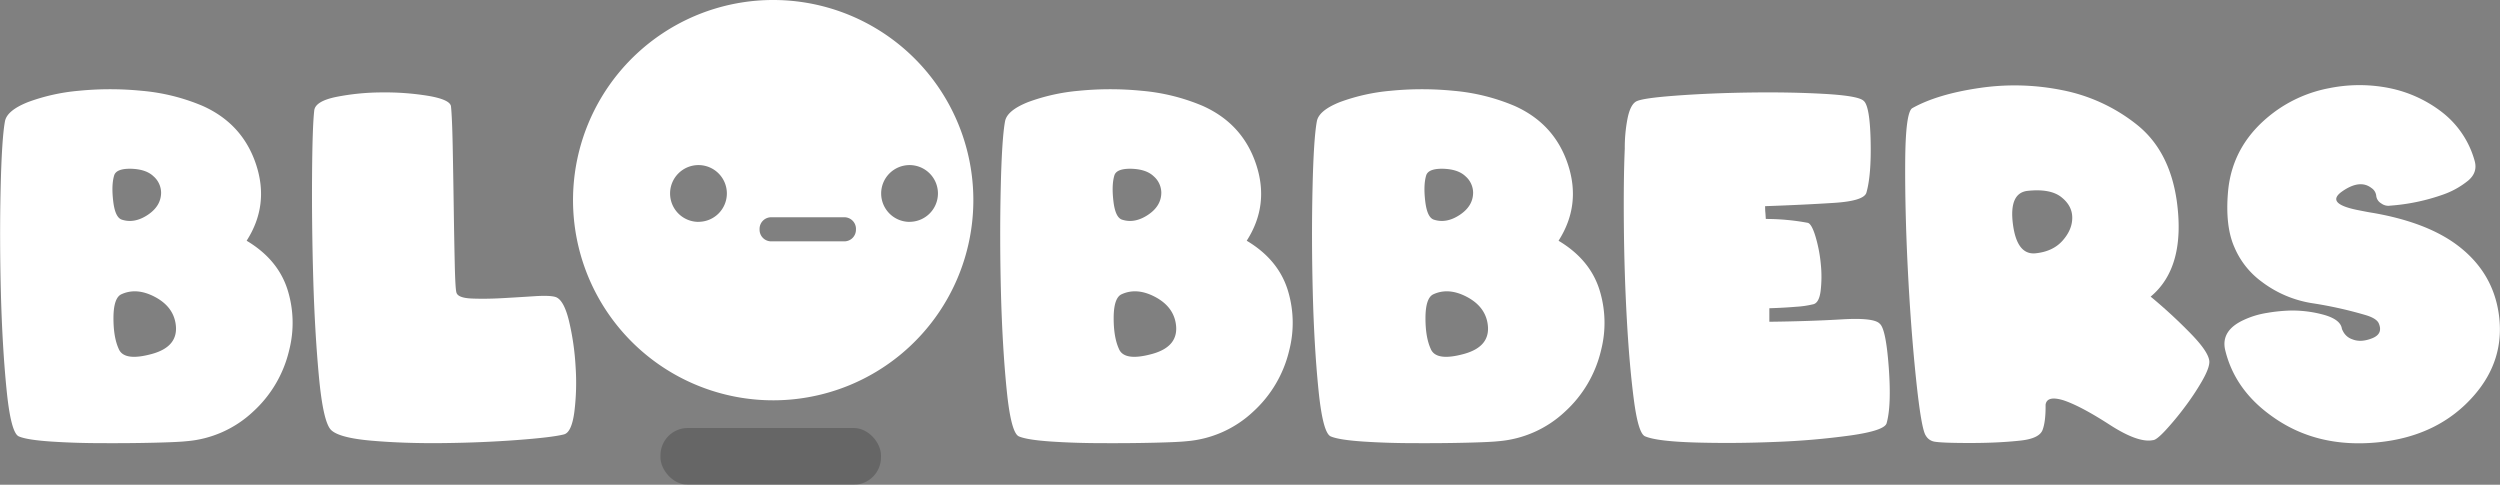 <svg id="Layer_1" data-name="Layer 1" xmlns="http://www.w3.org/2000/svg" viewBox="0 0 1047.93 203.18"><rect x="0" y="0" width="1047.93" height="203.18" fill="#808080" stroke="none"/><title>logo2</title><path d="M97.14,1594.78q-3.45.38-13.46.62t-21.45.19q-11.43,0-21.59-.67T27,1592.77q-3.36-1.35-5.17-19.54t-2.39-40.83q-.59-22.65-.1-43.67t1.82-28.1q.86-4.5,9.62-8a81.84,81.84,0,0,1,21.21-4.74,133.92,133.92,0,0,1,26.48,0,84,84,0,0,1,25.51,6.32q16.75,7.47,22.41,24.51t-3.93,32l.29.2q12.64,7.65,16.71,19.91a46.35,46.35,0,0,1,.81,25.85,50.31,50.31,0,0,1-15.12,25.71A46.2,46.2,0,0,1,97.14,1594.78ZM66.88,1483.51q-1.16,4-.34,10.78c.54,4.5,1.74,7,3.59,7.61q5.27,1.72,10.87-2t5.6-9.39a9.24,9.24,0,0,0-3.2-6.79q-3.21-3.07-9.82-3.16Q67.64,1480.55,66.88,1483.51Zm2,72.68q2.3,5.18,13.88,2t9.87-13q-1.24-7.08-8.81-11t-13.89-1q-3.25,1.53-3.3,9.81C66.61,1548.55,67.36,1552.93,68.89,1556.19Z" transform="translate(-19.07 -1409.83)" fill="#fff"/><path d="M208.11,1454.41q.48,4.5.72,16.75t.43,25.47q.19,13.21.43,23.89t.72,12q.68,2.2,6.37,2.44t12.73-.14q7-.39,13.55-.82t8.91.34q3.43,1.16,5.6,10a108.78,108.78,0,0,1,2.77,19.15,99.1,99.1,0,0,1-.52,19q-1.15,8.67-4.41,9.44-4.87,1.24-19.48,2.34t-30.88,1.29q-16.28.2-30.16-1t-17.14-4.6q-3.25-3.45-5-22.31t-2.39-41.46q-.63-22.59-.48-43t.91-27q.38-3.93,9.28-5.75a100.36,100.36,0,0,1,19.44-1.87,111.33,111.33,0,0,1,19.39,1.49Q207.74,1451.63,208.11,1454.41Z" transform="translate(-19.07 -1409.83)" fill="#fff"/><path d="M516.4,1594.78q-3.45.38-13.46.62t-21.45.19q-11.43,0-21.59-.67t-13.69-2.15q-3.36-1.35-5.17-19.54t-2.4-40.83q-.57-22.65-.09-43.67t1.82-28.1q.86-4.5,9.62-8a81.84,81.84,0,0,1,21.21-4.74,133.92,133.92,0,0,1,26.48,0,84,84,0,0,1,25.51,6.32q16.75,7.47,22.41,24.51t-3.93,32l.29.2q12.64,7.65,16.71,19.91a46.35,46.35,0,0,1,.81,25.85,50.31,50.31,0,0,1-15.12,25.71A46.2,46.2,0,0,1,516.4,1594.78Zm-30.26-111.27q-1.15,4-.34,10.78c.54,4.5,1.74,7,3.59,7.61q5.26,1.72,10.87-2t5.6-9.39a9.24,9.24,0,0,0-3.2-6.79q-3.21-3.07-9.82-3.16Q486.9,1480.55,486.14,1483.51Zm2,72.68q2.3,5.18,13.88,2t9.87-13q-1.25-7.08-8.81-11t-13.89-1q-3.26,1.53-3.3,9.81C485.87,1548.55,486.62,1552.93,488.15,1556.19Z" transform="translate(-19.07 -1409.83)" fill="#fff"/><path d="M647.1,1594.78q-3.45.38-13.46.62t-21.44.19q-11.44,0-21.6-.67t-13.69-2.15q-3.35-1.35-5.17-19.54t-2.39-40.83q-.58-22.65-.1-43.67t1.82-28.1q.85-4.5,9.62-8a81.84,81.84,0,0,1,21.21-4.74,133.92,133.92,0,0,1,26.48,0,84.14,84.14,0,0,1,25.52,6.32q16.76,7.47,22.4,24.51t-3.92,32l.28.2q12.65,7.65,16.71,19.91a46.35,46.35,0,0,1,.81,25.85,50.31,50.31,0,0,1-15.12,25.71A46.2,46.2,0,0,1,647.1,1594.78Zm-30.26-111.27q-1.15,4-.34,10.78c.55,4.5,1.74,7,3.59,7.61q5.26,1.72,10.87-2t5.6-9.39a9.24,9.24,0,0,0-3.2-6.79q-3.21-3.07-9.82-3.16Q617.6,1480.55,616.84,1483.51Zm2,72.68q2.29,5.18,13.88,2t9.87-13q-1.25-7.08-8.81-11t-13.89-1q-3.25,1.53-3.3,9.81C616.57,1548.55,617.32,1552.93,618.85,1556.19Z" transform="translate(-19.07 -1409.83)" fill="#fff"/><path d="M760.85,1544.7q16.75-.2,30.26-1t15.89,1.82q2.6,2.12,3.78,18.29t-.91,23.46q-.95,3.06-15,5.07a314.28,314.28,0,0,1-31.6,2.73q-17.52.72-33.61.24t-21-2.58q-2.88-1.15-4.74-15.47T701,1543.79q-1.07-19.2-1.25-39.16t.38-32.51a64.25,64.25,0,0,1,1.15-12.59q1.15-5.7,3.55-7.13t16.85-2.49q14.44-1.07,31.21-1.3t31,.58q14.27.81,16.37,2.92,2.58,2.1,2.92,16.61t-1.77,21.88q-1.05,3.45-13.45,4.26t-29,1.39c0,.77,0,1.66.1,2.68s.12,1.92.19,2.68a96.37,96.37,0,0,1,17.62,1.63q1.62.48,3.2,5.7a59.89,59.89,0,0,1,2.21,11.39,51.24,51.24,0,0,1-.05,11.44c-.45,3.51-1.57,5.4-3.35,5.65a39.41,39.41,0,0,1-7,1c-3.35.29-7.07.49-11.15.62v5.65Z" transform="translate(-19.07 -1409.83)" fill="#fff"/><path d="M920.56,1534.17A211.22,211.22,0,0,1,937.7,1550q7.38,7.65,7.47,11.49,0,2.77-3.16,8.23a106.22,106.22,0,0,1-7.28,10.92,120.09,120.09,0,0,1-7.94,9.57c-2.56,2.75-4.31,4.12-5.27,4.12q-6.22,1.25-18.14-6.46t-19.2-10.2q-7.09-2.21-7.66,1.82c.06,4.59-.35,8.11-1.25,10.53s-4,3.93-9.38,4.5q-9.2,1-21,1t-15-.57a5.14,5.14,0,0,1-3.55-2.49q-1.9-2.58-4.11-23.75t-3.45-45.86q-1.24-24.7-1.1-45.39t3-22.31q10.44-5.84,28-8.42a100.86,100.86,0,0,1,34.91.91A72.52,72.52,0,0,1,914.68,1462q13.73,10.86,16.8,31.84Q935.41,1521.82,920.56,1534.17ZM872.4,1516q7.27-.77,11.3-5.36t4-9.57q0-5-4.59-8.62T869,1489.83q-7.85.87-6.17,13.94T872.4,1516Z" transform="translate(-19.07 -1409.83)" fill="#fff"/><path d="M1020.82,1496.06a5,5,0,0,1-3.64-1,4.15,4.15,0,0,1-2.06-3.16,4.44,4.44,0,0,0-2-3.26q-4.8-3.73-12.16,1.34t6.12,7.85l3.16.62c1.15.23,2.33.44,3.55.63q22,3.83,34.75,13.11,15.7,11.49,18.05,30t-10.29,33.18q-14.94,17.33-40.46,19.87t-44.09-10.68q-16-11.21-20-28.24-1.72-8.05,8-12.45a36.3,36.3,0,0,1,9.53-2.87,68.72,68.72,0,0,1,10-1,49.84,49.84,0,0,1,14.18,1.87q6.32,1.86,7.18,5.31a3.62,3.62,0,0,0,.48,1.34,6.74,6.74,0,0,0,4,3.54q3.54,1.44,8.28-.43t2.73-6.37q-1.05-2.1-5.75-3.44a170.07,170.07,0,0,0-22.31-4.93,47,47,0,0,1-21.06-9.05,34.52,34.52,0,0,1-11.25-14.17q-4.08-9-2.73-23.85,1.92-20,19.25-32.93a56.21,56.21,0,0,1,23.17-10.11,63.65,63.65,0,0,1,25.28,0,53.31,53.31,0,0,1,22.07,10.15,38.85,38.85,0,0,1,13.55,20.25q1.43,4.89-2.73,8.38a34.93,34.93,0,0,1-10.39,5.8,84.55,84.55,0,0,1-22.5,4.69Z" transform="translate(-19.07 -1409.83)" fill="#fff"/><rect x="276.84" y="179.4" width="92.45" height="23.78" rx="11.47" opacity="0.2"/><path d="M343.18,1409.83a83.9,83.9,0,1,0,83.89,83.89A83.89,83.89,0,0,0,343.18,1409.83Zm-31.32,93a11.9,11.9,0,1,1,11.89-11.9A11.9,11.9,0,0,1,311.86,1502.81Zm66,3.28A4.87,4.87,0,0,1,373,1511H342.33a4.87,4.87,0,0,1-4.87-4.87v-.36a4.87,4.87,0,0,1,4.87-4.87H373a4.87,4.87,0,0,1,4.87,4.87Zm22.48-3.28a11.9,11.9,0,1,1,11.89-11.9A11.9,11.9,0,0,1,400.33,1502.81Z" transform="translate(-19.07 -1409.83)" fill="#fff"/></svg>